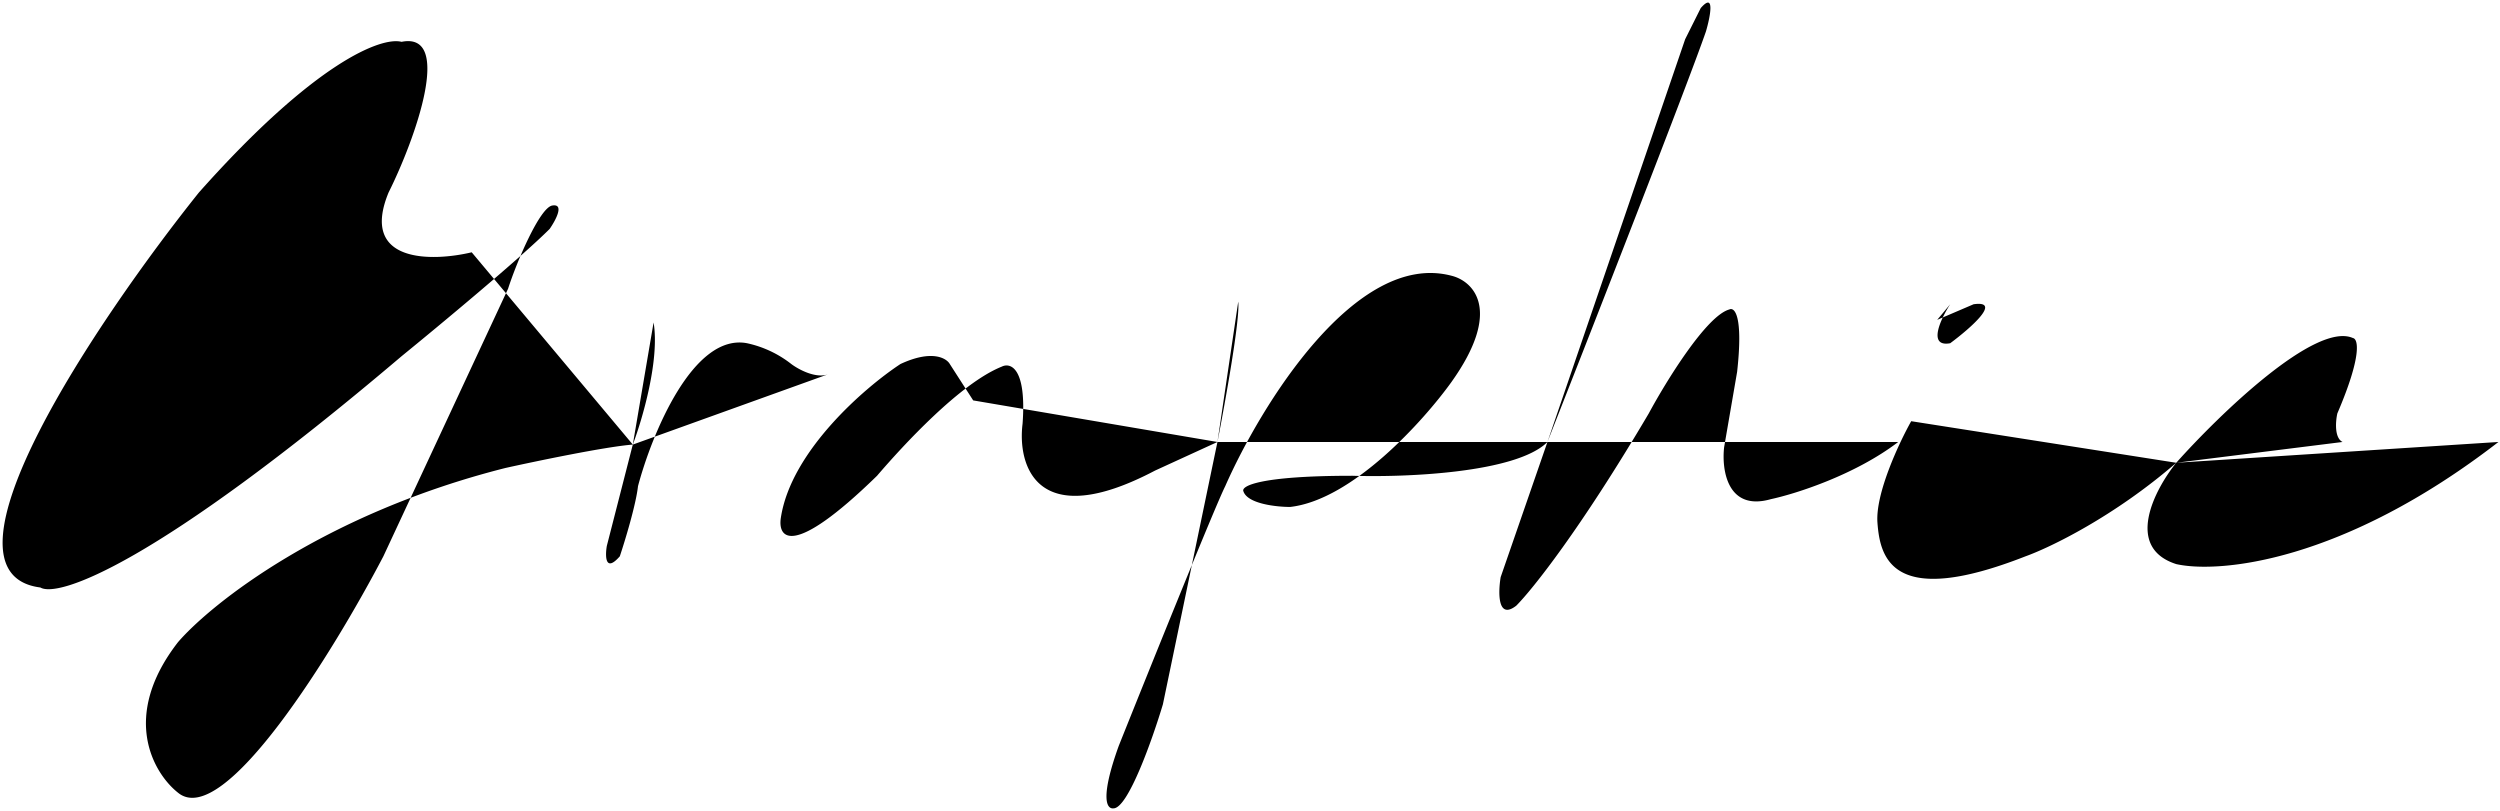 <svg class="graphic" viewBox="0 0 481.07 156.06">
    <path class="path" d="M90.77,48.55c-7.67,1.83-21.6,2.1-16-11.5,5.16-10.33,12.5-31,2.5-29-3.84-1-16.6,3.8-39,29-19.34,24.17-52.5,73.2-30.5,76,3.33,2,21.9-4.1,69.5-44.5,7.16-5.83,22.9-18.9,28.5-24.5,1.16-1.67,2.9-4.9.5-4.5s-6.84,10.83-8.5,16l-24,51.5c-9.5,18.17-30.7,52.7-39.5,45.5-4.67-3.67-11.2-14.6,0-29,6.5-7.5,28.2-24.7,63-33.5,6-1.33,19.3-4.1,24.5-4.5m0,0c1.83-4.83,5.2-16.3,4-23.5m-4,23.5-5,19.5c-.34,2-.3,5.2,2.5,2,1-3,3.1-9.9,3.5-13.5,2.66-10,10.6-29.5,21-27.5a21,21,0,0,1,8.5,4c1.33,1,4.6,2.8,7,2m28,5-4.5-7c-.67-1.17-3.5-2.8-9.5,0-6.84,4.5-21,16.7-23,29.5-.67,4,2.1,8,18.5-8,5-5.83,16-17.8,24-21,1.66-.83,4.8.2,4,11-1,8,2.7,21,25.5,9l12-5.5m0,0c1.5-7.67,4.4-23.8,4-27m-4,27-10.5,50.5c-2,6.67-6.7,20-9.5,20-1.34.17-2.6-2,1-12,6-15,18.5-46,20.5-50,6.83-15.5,25.1-45.3,43.5-40.5,4.16,1,10,6.5,0,20.5-5.34,7.43-19,22.63-31,24-2.67,0-8.2-.6-9-3-.5-1,3-3,21-3,10,.33,31.5-.5,37.5-6.5m0,0c8.66-22,26.9-68.6,30.5-79,.83-2.83,1.8-7.7-1-4.5l-3,6m-26.5,77.5-9,26c-.5,3-.6,8.3,3,5.5,3-3,12.3-14.6,25.5-37,3.33-6.17,11.1-18.8,15.5-20,1-.5,2.7,1.2,1.5,12l-2.5,14.5c-.5,4.33.6,12.4,9,10,4.66-1,16.1-4.6,24.5-11m2.5-4c-2.34,4.17-6.9,13.9-6.5,19.5.5,7,3,16.5,28.5,6.5,4.66-1.67,17-7.6,29-18m0,0c8.33-9.33,26.8-27.2,34-24,1,.17,1.8,3.3-3,14.5-.34,1.5-.6,4.7,1,5.5m-32,4c-4.17,5.17-10,16.3,0,19.5,8.16,1.83,32-.3,62-23.5m-105.5-26.5c-1.84,2.83-4.4,8.3,0,7.5,3.83-2.83,10.1-8.3,4.5-7.5l-7,3"/>
</svg>
